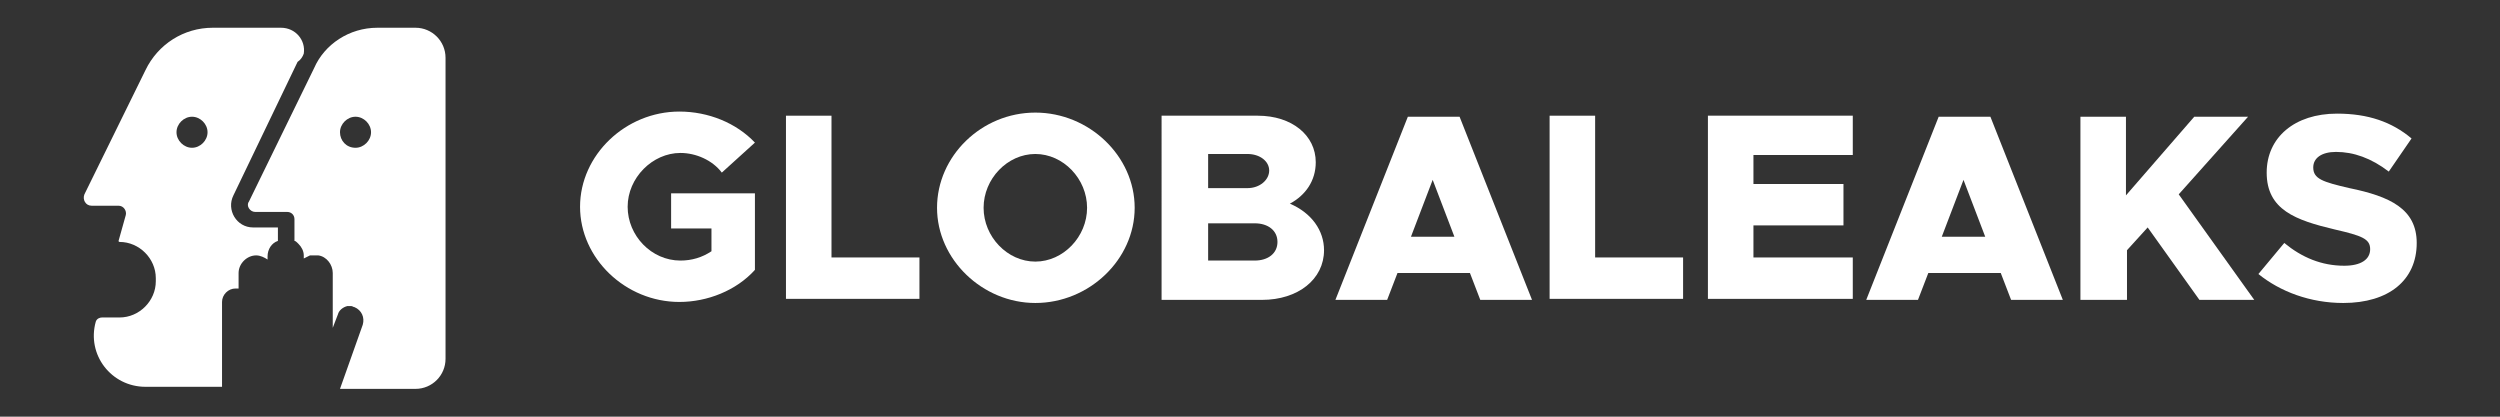 <?xml version="1.0" encoding="UTF-8" standalone="no"?>
<!-- Created with Inkscape (http://www.inkscape.org/) -->

<svg
   xmlns:dc="http://purl.org/dc/elements/1.1/"
   xmlns:cc="http://creativecommons.org/ns#"
   xmlns:rdf="http://www.w3.org/1999/02/22-rdf-syntax-ns#"
   xmlns:svg="http://www.w3.org/2000/svg"
   xmlns="http://www.w3.org/2000/svg"
   xmlns:sodipodi="http://sodipodi.sourceforge.net/DTD/sodipodi-0.dtd"
   xmlns:inkscape="http://www.inkscape.org/namespaces/inkscape"
   version="1.1"
   id="svg2"
   xml:space="preserve"
   width="600"
   height="100"
   viewBox="0 0 600 100"
   sodipodi:docname="globaleaks-logo-white.svg"
   inkscape:version="0.92.4 (5da689c313, 2019-01-14)"><rect x="0" y="0" width="600" height="100" fill="#333333" stroke="none"/><defs
     id="defs6"><clipPath
       clipPathUnits="userSpaceOnUse"
       id="clipPath18"><path
         d="M 0,0 H 842 V 595 H 0 Z"
         id="path16"
         inkscape:connector-curvature="0" /></clipPath><mask
       maskUnits="userSpaceOnUse"
       x="0"
       y="0"
       width="1"
       height="1"
       id="mask20"><g
         id="g28"><g
           clip-path="url(#clipPath18)"
           id="g26"><g
             transform="rotate(90,297.5,297.5)"
             id="g24"><path
               d="m 0,595 h 595 v -842 H 0 Z"
               style="fill:#000000;fill-opacity:1;fill-rule:nonzero;stroke:none"
               id="path22"
               inkscape:connector-curvature="0" /></g></g></g></mask><clipPath
       clipPathUnits="userSpaceOnUse"
       id="clipPath36"><path
         d="M 0,0 H 842 V 595 H 0 Z"
         id="path34"
         inkscape:connector-curvature="0" /></clipPath><clipPath
       clipPathUnits="userSpaceOnUse"
       id="clipPath40"><path
         d="M 0,0 H 842 V 595 H 0 Z"
         id="path38"
         inkscape:connector-curvature="0" /></clipPath></defs><sodipodi:namedview
     pagecolor="#ffffff"
     bordercolor="#666666"
     borderopacity="1"
     objecttolerance="10"
     gridtolerance="10"
     guidetolerance="10"
     inkscape:pageopacity="0"
     inkscape:pageshadow="2"
     inkscape:window-width="1920"
     inkscape:window-height="1080"
     id="namedview4"
     showgrid="false"
     inkscape:zoom="0.84139754"
     inkscape:cx="-43.320637"
     inkscape:cy="396.66672"
     inkscape:window-x="0"
     inkscape:window-y="0"
     inkscape:window-maximized="0"
     inkscape:current-layer="g10" /><g
     id="g10"
     inkscape:groupmode="layer"
     inkscape:label="brand_guidelines"
     transform="matrix(1.333,0,0,-1.333,0,100)"><g
       transform="matrix(1.863,0,0,1.863,-978.655,-132.671)"
       id="g3543"
       inkscape:export-xdpi="96"
       inkscape:export-ydpi="96"><g
         id="g2977"><path
           inkscape:connector-curvature="0"
           id="path460"
           style="fill:#ffffff;fill-opacity:1;fill-rule:nonzero;stroke:none"
           d="m 590.269,89.4 h 3.8 v -2.2 c -0.9,-0.6 -1.9,-0.9 -3,-0.9 -2.8,0 -5.1,2.4 -5.1,5.2 0,2.8 2.4,5.2 5.1,5.2 1.5,0 3.1,-0.7 4,-1.9 l 3.2,2.9 c -1.8,1.9 -4.5,3 -7.3,3 -5.2,0 -9.6,-4.2 -9.6,-9.2 0,-5 4.4,-9.2 9.6,-9.2 2.7,0 5.5,1.1 7.3,3.1 v 7.4 h -8.1 v -3.4 z" /><path
           inkscape:connector-curvature="0"
           id="path464"
           style="fill:#ffffff;fill-opacity:1;fill-rule:nonzero;stroke:none"
           d="m 605.669,86.5 v 13.8 h -4.4 V 82.6 h 12.9 v 4 h -8.5 z" /><path
           inkscape:connector-curvature="0"
           id="path468"
           style="fill:#ffffff;fill-opacity:1;fill-rule:nonzero;stroke:none"
           d="m 625.369,82.2 c 5.2,0 9.6,4.2 9.6,9.2 0,5 -4.4,9.2 -9.6,9.2 -5.2,0 -9.5,-4.2 -9.5,-9.2 0,-5 4.4,-9.2 9.5,-9.2 z m 0,4 c -2.7,0 -5,2.4 -5,5.2 0,2.8 2.3,5.2 5,5.2 2.7,0 5,-2.4 5,-5.2 0,-2.8 -2.3,-5.2 -5,-5.2 z" /><path
           inkscape:connector-curvature="0"
           id="path472"
           style="fill:#ffffff;fill-opacity:1;fill-rule:nonzero;stroke:none"
           d="m 637.669,82.5 h 9.6 c 3.5,0 6,2 6,4.8 0,1.9 -1.2,3.6 -3.3,4.5 1.5,0.8 2.5,2.2 2.5,4 0,2.6 -2.3,4.5 -5.6,4.5 h -9.3 V 82.5 Z m 4.4,10.8 v 3.3 h 3.8 c 1.2,0 2.1,-0.7 2.1,-1.6 0,-0.9 -0.9,-1.7 -2.1,-1.7 z m 0,-7 v 3.6 h 4.5 c 1.3,0 2.2,-0.7 2.2,-1.8 0,-1.1 -0.9,-1.8 -2.2,-1.8 z" /><path
           inkscape:connector-curvature="0"
           id="path476"
           style="fill:#ffffff;fill-opacity:1;fill-rule:nonzero;stroke:none"
           d="m 668.369,82.5 h 5 l -7,17.7 h -5 l -7,-17.7 h 5 l 1,2.6 h 7 z m -6.7,6.1 2.1,5.5 2.1,-5.5 z" /><path
           inkscape:connector-curvature="0"
           id="path480"
           style="fill:#ffffff;fill-opacity:1;fill-rule:nonzero;stroke:none"
           d="m 679.469,86.5 v 13.8 h -4.4 V 82.6 h 12.9 v 4 h -8.5 z" /><path
           inkscape:connector-curvature="0"
           id="path484"
           style="fill:#ffffff;fill-opacity:1;fill-rule:nonzero;stroke:none"
           d="m 704.369,96.3 v 4 h -14 V 82.6 h 14 v 4 h -9.6 v 3.1 h 8.7 v 4 h -8.7 v 2.8 h 9.6 z" /><path
           inkscape:connector-curvature="0"
           id="path488"
           style="fill:#ffffff;fill-opacity:1;fill-rule:nonzero;stroke:none"
           d="m 719.669,82.5 h 5 l -7,17.7 h -5 l -7,-17.7 h 5 l 1,2.6 h 7 z m -6.7,6.1 2.1,5.5 2.1,-5.5 z" /><path
           inkscape:connector-curvature="0"
           id="path492"
           style="fill:#ffffff;fill-opacity:1;fill-rule:nonzero;stroke:none"
           d="m 726.469,82.5 h 4.4 v 4.8 l 2,2.2 5,-7 h 5.3 l -7.3,10.2 6.7,7.5 h -5.2 l -6.6,-7.6 v 7.6 h -4.4 V 82.5 Z" /><path
           inkscape:connector-curvature="0"
           id="path496"
           style="fill:#ffffff;fill-opacity:1;fill-rule:nonzero;stroke:none"
           d="m 751.769,82.2 c 4.4,0 7.1,2.2 7.1,5.8 0,3.3 -2.6,4.5 -6.5,5.3 -2.6,0.6 -3.5,0.9 -3.5,2 0,0.9 0.8,1.5 2.2,1.5 1.7,0 3.4,-0.6 5.1,-1.9 l 2.2,3.2 c -1.9,1.6 -4.2,2.4 -7.2,2.4 -4.1,0 -6.8,-2.3 -6.8,-5.7 0,-3.6 2.8,-4.6 6.6,-5.5 2.6,-0.6 3.4,-0.9 3.4,-1.9 0,-1 -0.9,-1.6 -2.5,-1.6 -2.2,0 -4.1,0.8 -5.8,2.2 l -2.5,-3 c 2.1,-1.7 5,-2.8 8.2,-2.8 z" /><path
           inkscape:connector-curvature="0"
           id="path500"
           style="fill:#ffffff;fill-opacity:1;fill-rule:evenodd;stroke:none"
           d="m 561.769,108.8 h 3.7 c 1.6,0 2.9,-1.3 2.9,-2.9 V 76.8 c 0,-1.6 -1.3,-2.9 -2.9,-2.9 h -7.3 l 2.2,6.2 c 0.2,0.7 -0.1,1.4 -0.8,1.7 -0.1,0 -0.2,0.1 -0.3,0.1 -0.1,0 -0.3,0 -0.4,0 -0.4,-0.1 -0.8,-0.4 -0.9,-0.8 l -0.5,-1.3 v 5.3 c 0,0.8 -0.6,1.6 -1.4,1.7 h -0.1 c -0.1,0 -0.1,0 -0.2,0 -0.1,0 -0.1,0 -0.2,0 h -0.1 -0.1 -0.1 c -0.2,-0.1 -0.4,-0.2 -0.6,-0.3 v 0.3 c 0,0.4 -0.2,0.8 -0.5,1.1 l -0.1,0.1 c -0.1,0.1 -0.2,0.2 -0.3,0.2 v 2.1 c 0,0.4 -0.3,0.7 -0.7,0.7 h -3.1 c -0.5,0 -0.9,0.6 -0.6,1 l 6.3,12.9 c 1,2.3 3.4,3.9 6.1,3.9 z m -2.1,-11.6 c 0.8,0 1.5,0.7 1.5,1.5 0,0.8 -0.7,1.5 -1.5,1.5 -0.8,0 -1.5,-0.7 -1.5,-1.5 0,-0.8 0.6,-1.5 1.5,-1.5 z" /><path
           inkscape:connector-curvature="0"
           id="path504"
           style="fill:#ffffff;fill-opacity:1;fill-rule:evenodd;stroke:none"
           d="m 554.669,106.3 c 0.2,1.3 -0.8,2.5 -2.2,2.5 h -6.6 c -2.8,0 -5.3,-1.6 -6.5,-4.1 l -5.9,-12 c -0.2,-0.5 0.1,-1.1 0.7,-1.1 h 2.6 c 0.5,0 0.8,-0.5 0.7,-0.9 l -0.7,-2.5 c 0,0 -3e-5,-0.1 0.1,-0.1 1.9,0 3.5,-1.6 3.5,-3.5 v -0.3 c 0,-1.9 -1.6,-3.5 -3.5,-3.5 h -1.4 c -0.1,0 -0.2,0 -0.3,0 -0.2,0 -0.5,-0.1 -0.6,-0.4 -0.9,-3.2 1.5,-6.3 4.8,-6.3 h 7.4 v 8.2 c 0,0.7 0.6,1.3 1.3,1.3 h 0.1 0.1 0.1 v 1.5 c 0,0.9 0.8,1.7 1.7,1.7 0.4,0 0.8,-0.2 1.1,-0.4 v 0.3 c 0,0.7 0.4,1.3 1,1.5 v 1.3 h -2.4 c -1.6,0 -2.6,1.7 -1.9,3.1 l 6.2,12.9 c 0.3,0.2 0.5,0.5 0.6,0.8 z M 543.869,97.2 c 0.8,0 1.5,0.7 1.5,1.5 0,0.8 -0.7,1.5 -1.5,1.5 -0.8,0 -1.5,-0.7 -1.5,-1.5 0,-0.8 0.7,-1.5 1.5,-1.5 z" /></g></g></g></svg>